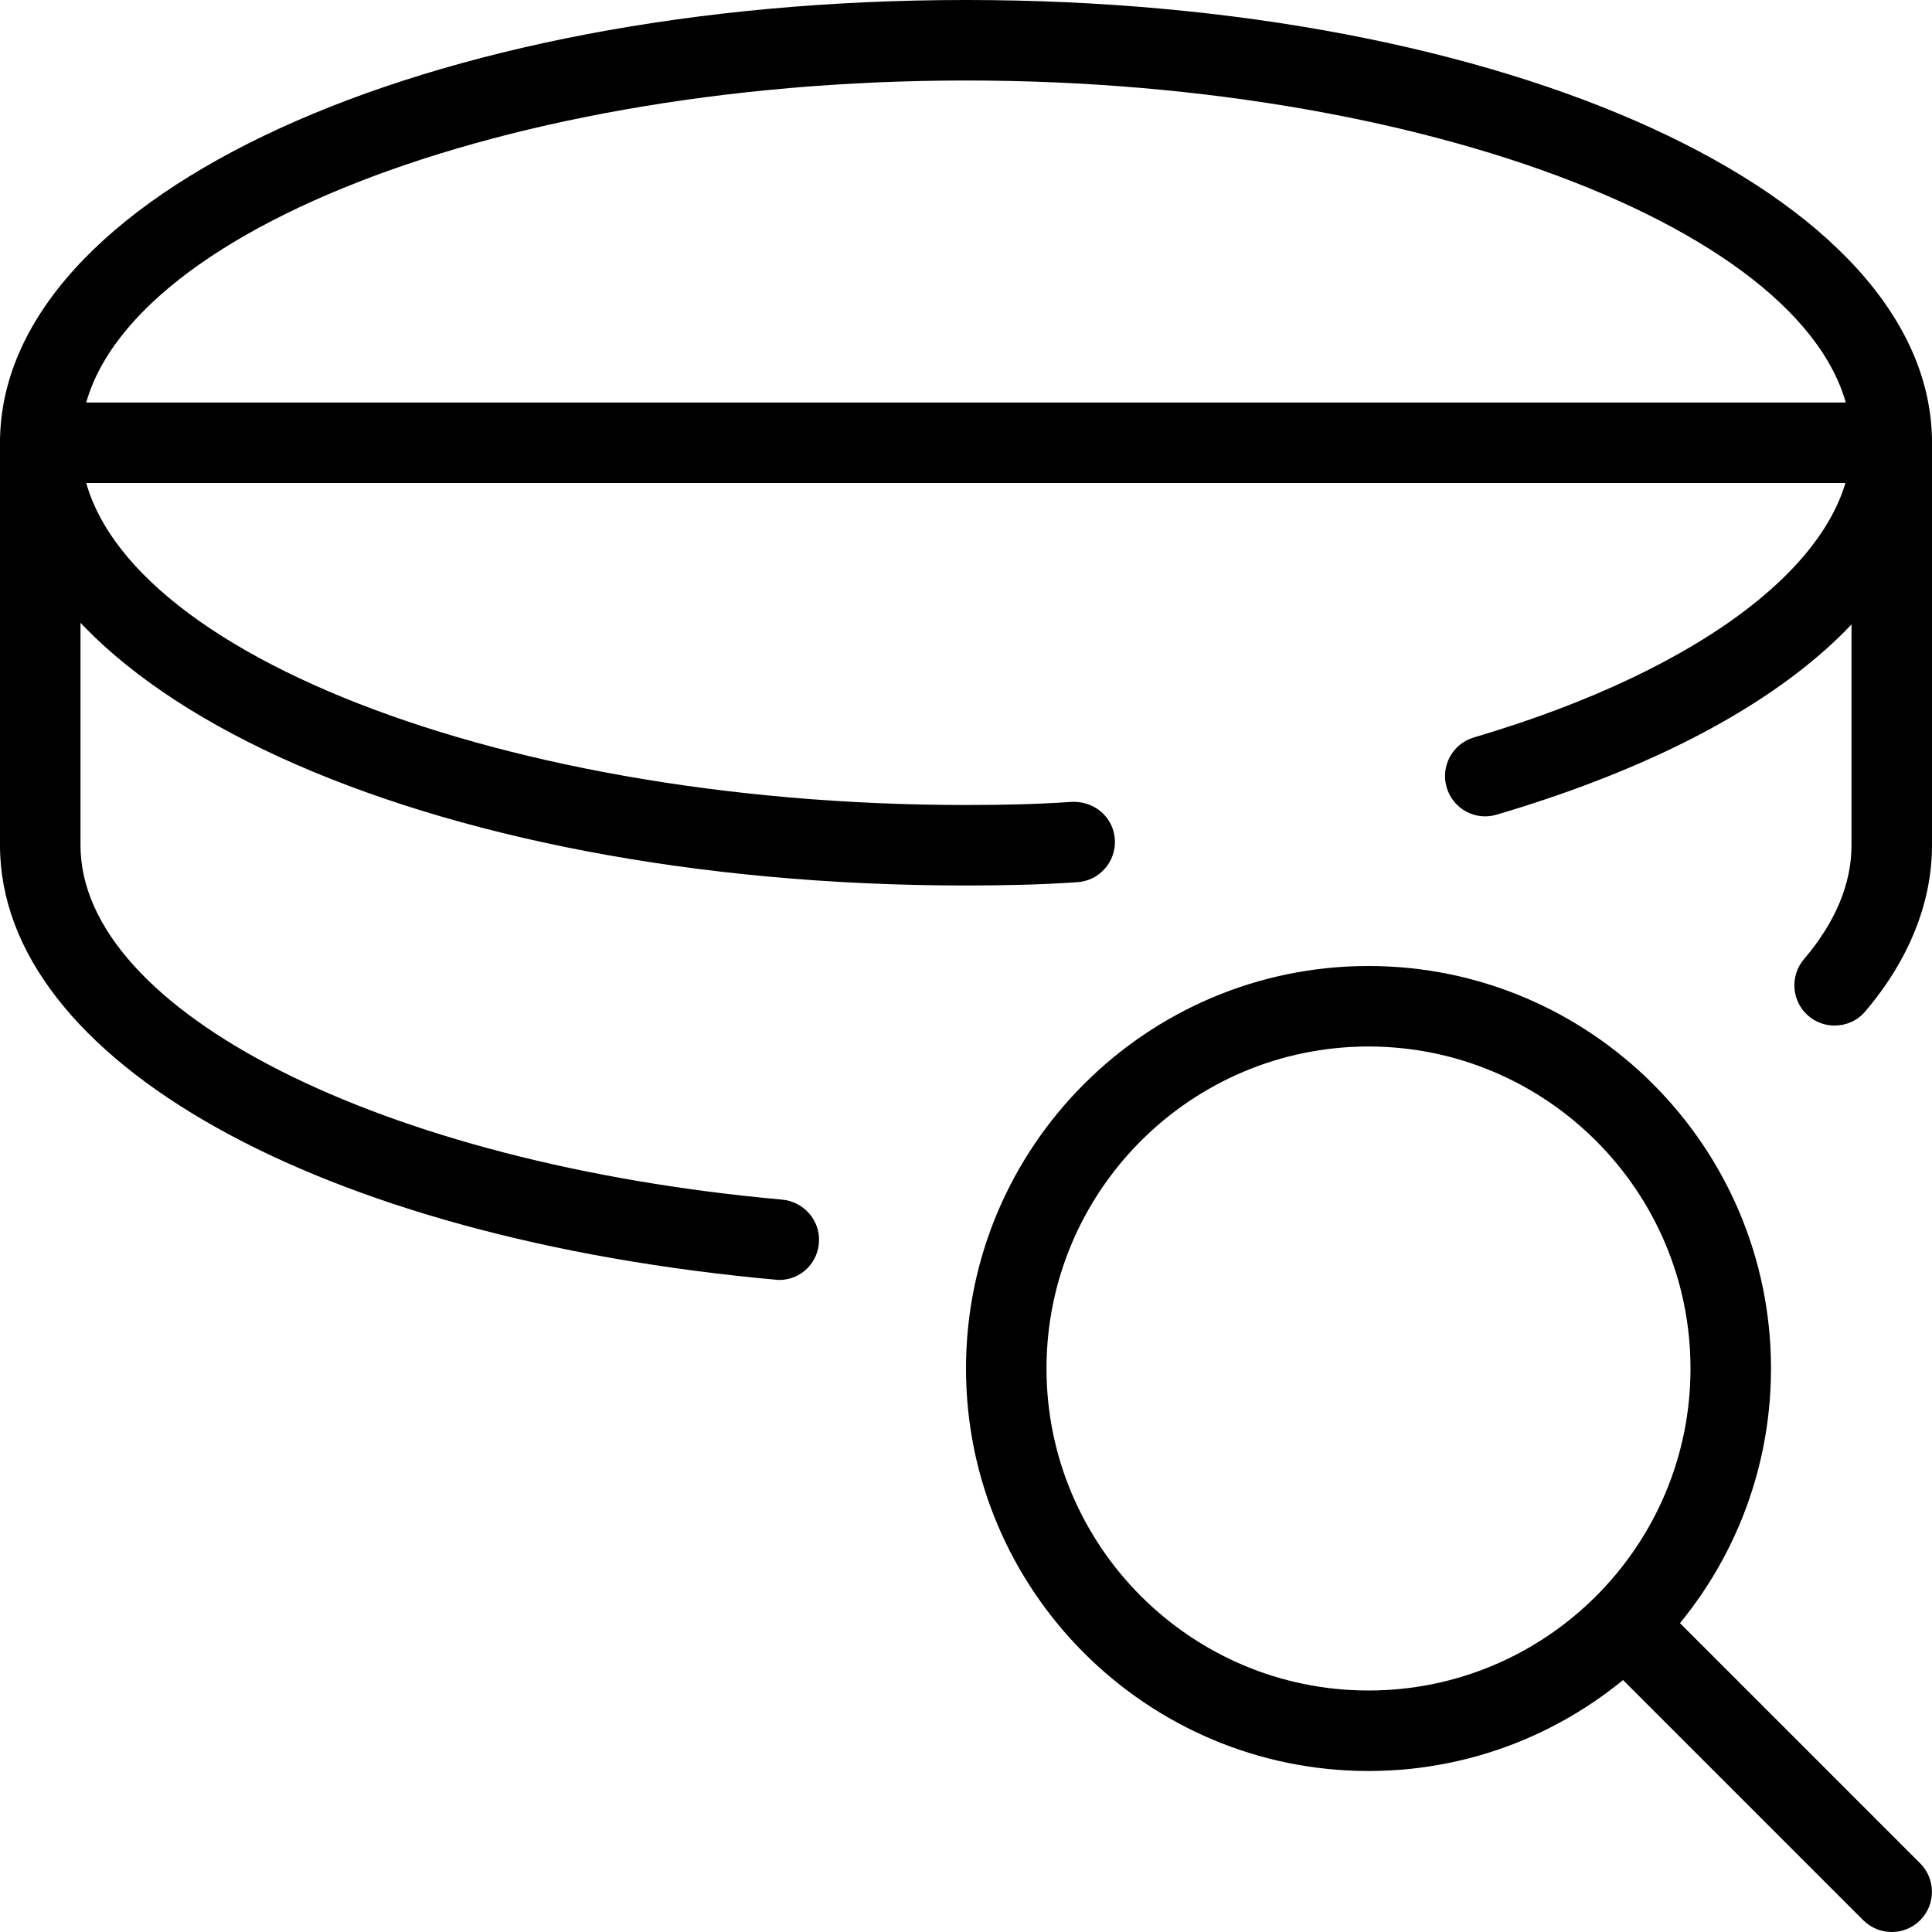 <svg id="_x31_" height="512" viewBox="0 0 24 24" width="512" xmlns="http://www.w3.org/2000/svg"><g><path d="m17 22c-2.757 0-5-2.243-5-5s2.243-5 5-5 5 2.243 5 5-2.243 5-5 5zm0-9c-2.206 0-4 1.794-4 4s1.794 4 4 4 4-1.794 4-4-1.794-4-4-4z"/></g><g><path d="m23.5 24c-.128 0-.256-.049-.354-.146l-3.068-3.068c-.195-.195-.195-.512 0-.707s.512-.195.707 0l3.068 3.068c.195.195.195.512 0 .707-.097.097-.225.146-.353.146z"/></g><g><path d="m12 11c-6.729 0-12-2.416-12-5.5s5.271-5.5 12-5.5 12 2.416 12 5.5c0 1.922-1.971 3.605-5.408 4.62-.264.08-.543-.072-.621-.338-.078-.265.073-.543.338-.621 2.894-.854 4.691-2.257 4.691-3.661 0-2.439-5.038-4.5-11-4.5s-11 2.061-11 4.5 5.038 4.5 11 4.5c.448 0 .887-.009 1.316-.039.28-.011.514.189.533.465.019.275-.189.514-.465.533-.451.031-.912.041-1.384.041z"/></g><g><path d="m22.79 12.74c-.115 0-.23-.039-.324-.119-.21-.179-.235-.495-.057-.705.392-.46.591-.937.591-1.416v-5c0-.276.224-.5.5-.5s.5.224.5.5v5c0 .713-.287 1.427-.829 2.064-.099.117-.24.176-.381.176z"/></g><g><path d="m9.68 15.9h-.01c-5.712-.511-9.67-2.731-9.67-5.4v-5c0-.276.224-.5.5-.5s.5.224.5.5v5c0 2.063 3.747 3.956 8.715 4.402.266.024.472.253.459.521-.011.266-.226.477-.494.477z"/></g><g><path d="m.75 5h22.5v1h-22.5z"/></g></svg>